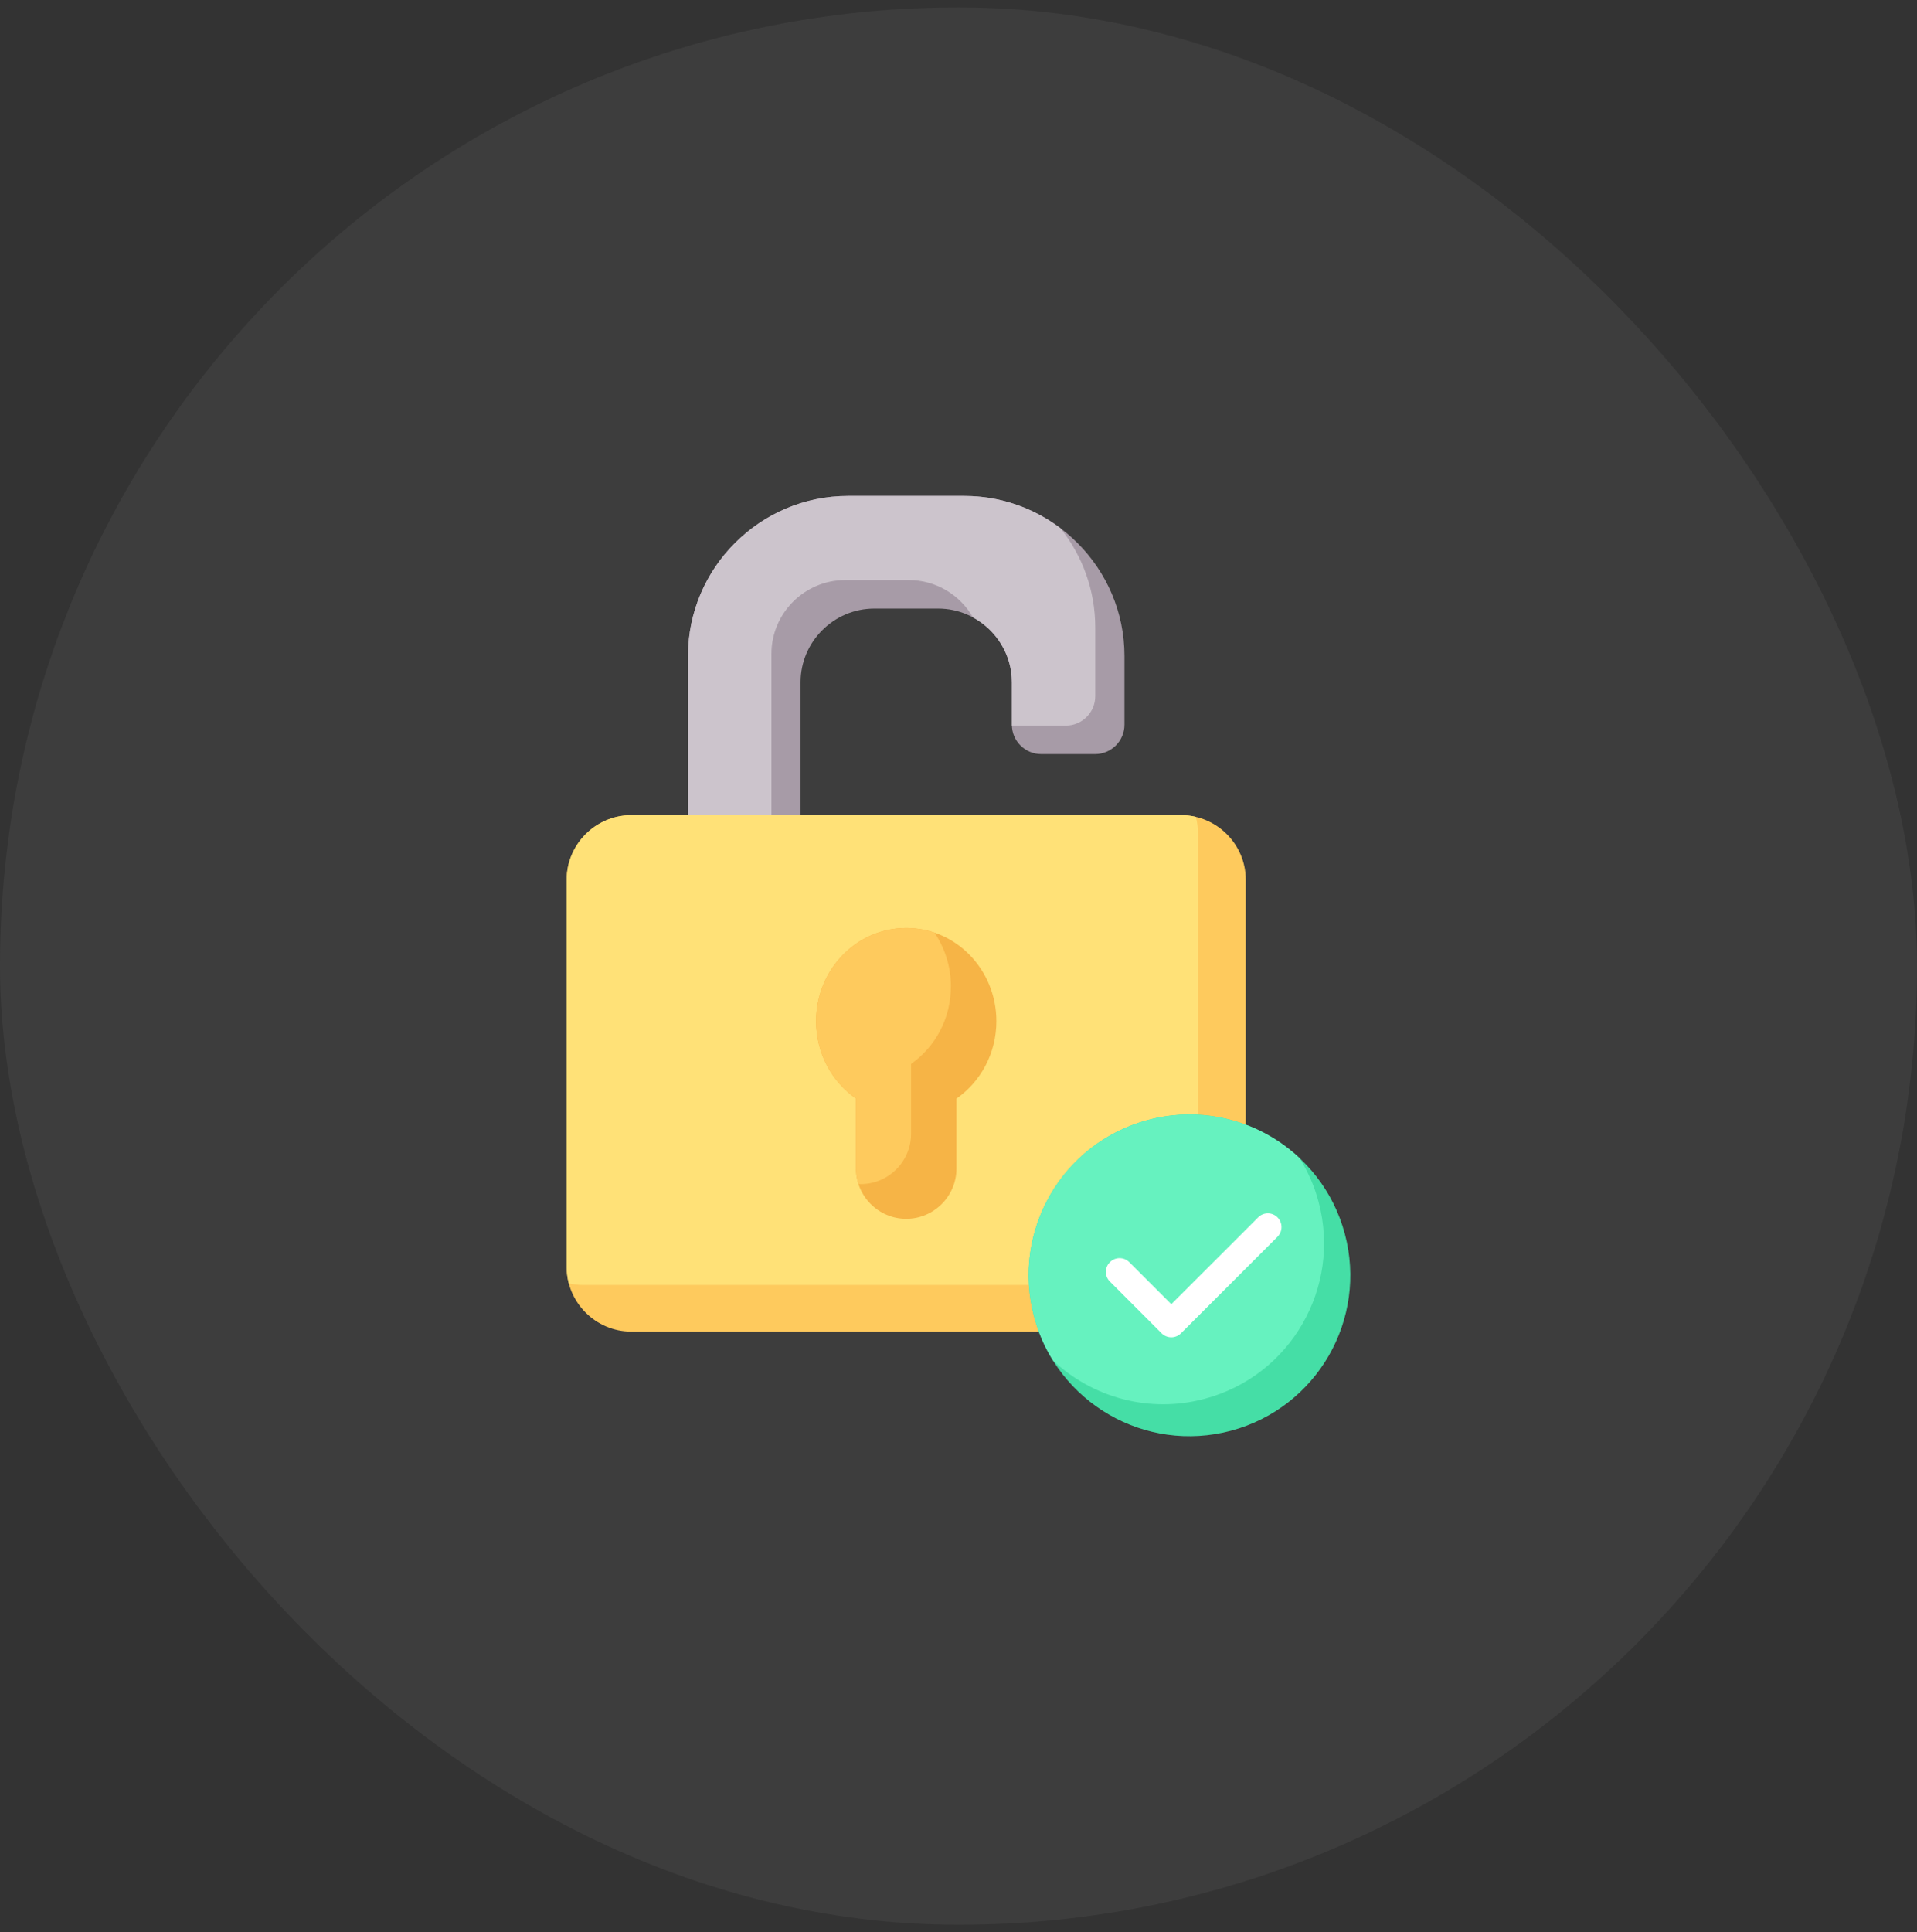 <svg width="130" height="131" viewBox="0 0 130 131" fill="none" xmlns="http://www.w3.org/2000/svg">
<rect x="0" y="0" width="130" height="131" fill="#333333" stroke="none"/>
<rect y="0.5" width="130" height="130" rx="65" fill="#D9D9D9" fill-opacity="0.06"/>
<path fill-rule="evenodd" clip-rule="evenodd" d="M57.505 33.625H65.404C71.371 33.625 76.254 38.508 76.254 44.475V49.136C76.254 50.235 75.358 51.127 74.263 51.127H70.611C69.511 51.127 68.619 50.235 68.619 49.136V46.259C68.619 43.511 66.368 41.26 63.62 41.26H59.29C56.542 41.26 54.29 43.511 54.29 46.259V61.605H46.656V44.475C46.656 38.508 51.538 33.625 57.505 33.625Z" fill="#A79BA7"/>
<path fill-rule="evenodd" clip-rule="evenodd" d="M57.505 33.625H65.404C67.844 33.625 70.102 34.442 71.921 35.816C73.393 37.668 74.274 40.006 74.274 42.54V47.204C74.274 48.3 73.378 49.196 72.282 49.196H68.619V46.26C68.619 44.362 67.546 42.706 65.98 41.859C65.118 40.349 63.492 39.329 61.639 39.329H57.313C54.562 39.329 52.314 41.576 52.314 44.328V59.67H46.656V44.475C46.656 38.508 51.538 33.625 57.505 33.625V33.625Z" fill="#CCC4CC"/>
<path fill-rule="evenodd" clip-rule="evenodd" d="M42.808 55.269H80.102C82.507 55.269 84.48 57.237 84.48 59.643V85.906C84.48 88.312 82.507 90.281 80.102 90.281H42.808C40.402 90.281 38.429 88.312 38.429 85.906V59.643C38.429 57.237 40.402 55.269 42.808 55.269Z" fill="#FECA5D"/>
<path fill-rule="evenodd" clip-rule="evenodd" d="M42.808 55.269H80.102C80.444 55.269 80.775 55.306 81.096 55.382C81.191 55.74 81.239 56.11 81.239 56.481V82.744C81.239 85.153 79.27 87.122 76.86 87.122H39.566C39.224 87.122 38.892 87.081 38.573 87.006C38.477 86.647 38.429 86.277 38.429 85.906V59.643C38.429 57.238 40.402 55.269 42.808 55.269L42.808 55.269Z" fill="#FFE177"/>
<path fill-rule="evenodd" clip-rule="evenodd" d="M61.455 62.915C64.832 62.915 67.569 65.742 67.569 69.236C67.569 71.423 66.496 73.347 64.862 74.484V79.227C64.862 81.102 63.33 82.635 61.455 82.635C59.58 82.635 58.048 81.102 58.048 79.227V74.484C56.414 73.347 55.341 71.423 55.341 69.236C55.341 65.742 58.078 62.915 61.455 62.915H61.455Z" fill="#F6B446"/>
<path fill-rule="evenodd" clip-rule="evenodd" d="M61.455 62.915C62.121 62.915 62.761 63.024 63.364 63.227C64.071 64.259 64.485 65.52 64.485 66.883C64.485 69.066 63.412 70.994 61.782 72.131V76.874C61.782 78.809 60.152 80.368 58.213 80.278C58.102 79.939 58.047 79.584 58.047 79.227V74.484C56.414 73.347 55.341 71.423 55.341 69.236C55.341 65.742 58.078 62.915 61.455 62.915Z" fill="#FECA5D"/>
<path fill-rule="evenodd" clip-rule="evenodd" d="M77.839 75.933C83.656 74.375 89.638 77.827 91.196 83.644C92.755 89.46 89.303 95.442 83.486 97.001C77.666 98.56 71.687 95.107 70.129 89.291C68.57 83.471 72.022 77.492 77.839 75.933V75.933Z" fill="#45DEA6"/>
<path fill-rule="evenodd" clip-rule="evenodd" d="M77.839 75.933C81.623 74.921 85.474 76.024 88.132 78.52C88.706 79.436 89.138 80.434 89.416 81.479C90.974 87.295 87.522 93.278 81.705 94.836C77.922 95.849 74.071 94.742 71.413 92.246C70.852 91.354 70.415 90.36 70.129 89.291C68.57 83.47 72.022 77.492 77.839 75.933Z" fill="#66F2BF"/>
<path d="M75.268 86.889C75.181 86.803 75.112 86.701 75.065 86.588C75.018 86.475 74.994 86.354 74.994 86.232C74.994 86.11 75.018 85.989 75.065 85.876C75.112 85.763 75.181 85.661 75.268 85.575C75.629 85.21 76.216 85.21 76.582 85.575L79.431 88.425L85.32 82.537C85.681 82.175 86.272 82.175 86.633 82.537C86.995 82.898 86.995 83.489 86.633 83.851L80.087 90.397C79.725 90.759 79.138 90.759 78.773 90.397L75.268 86.889Z" fill="white"/>
</svg>
